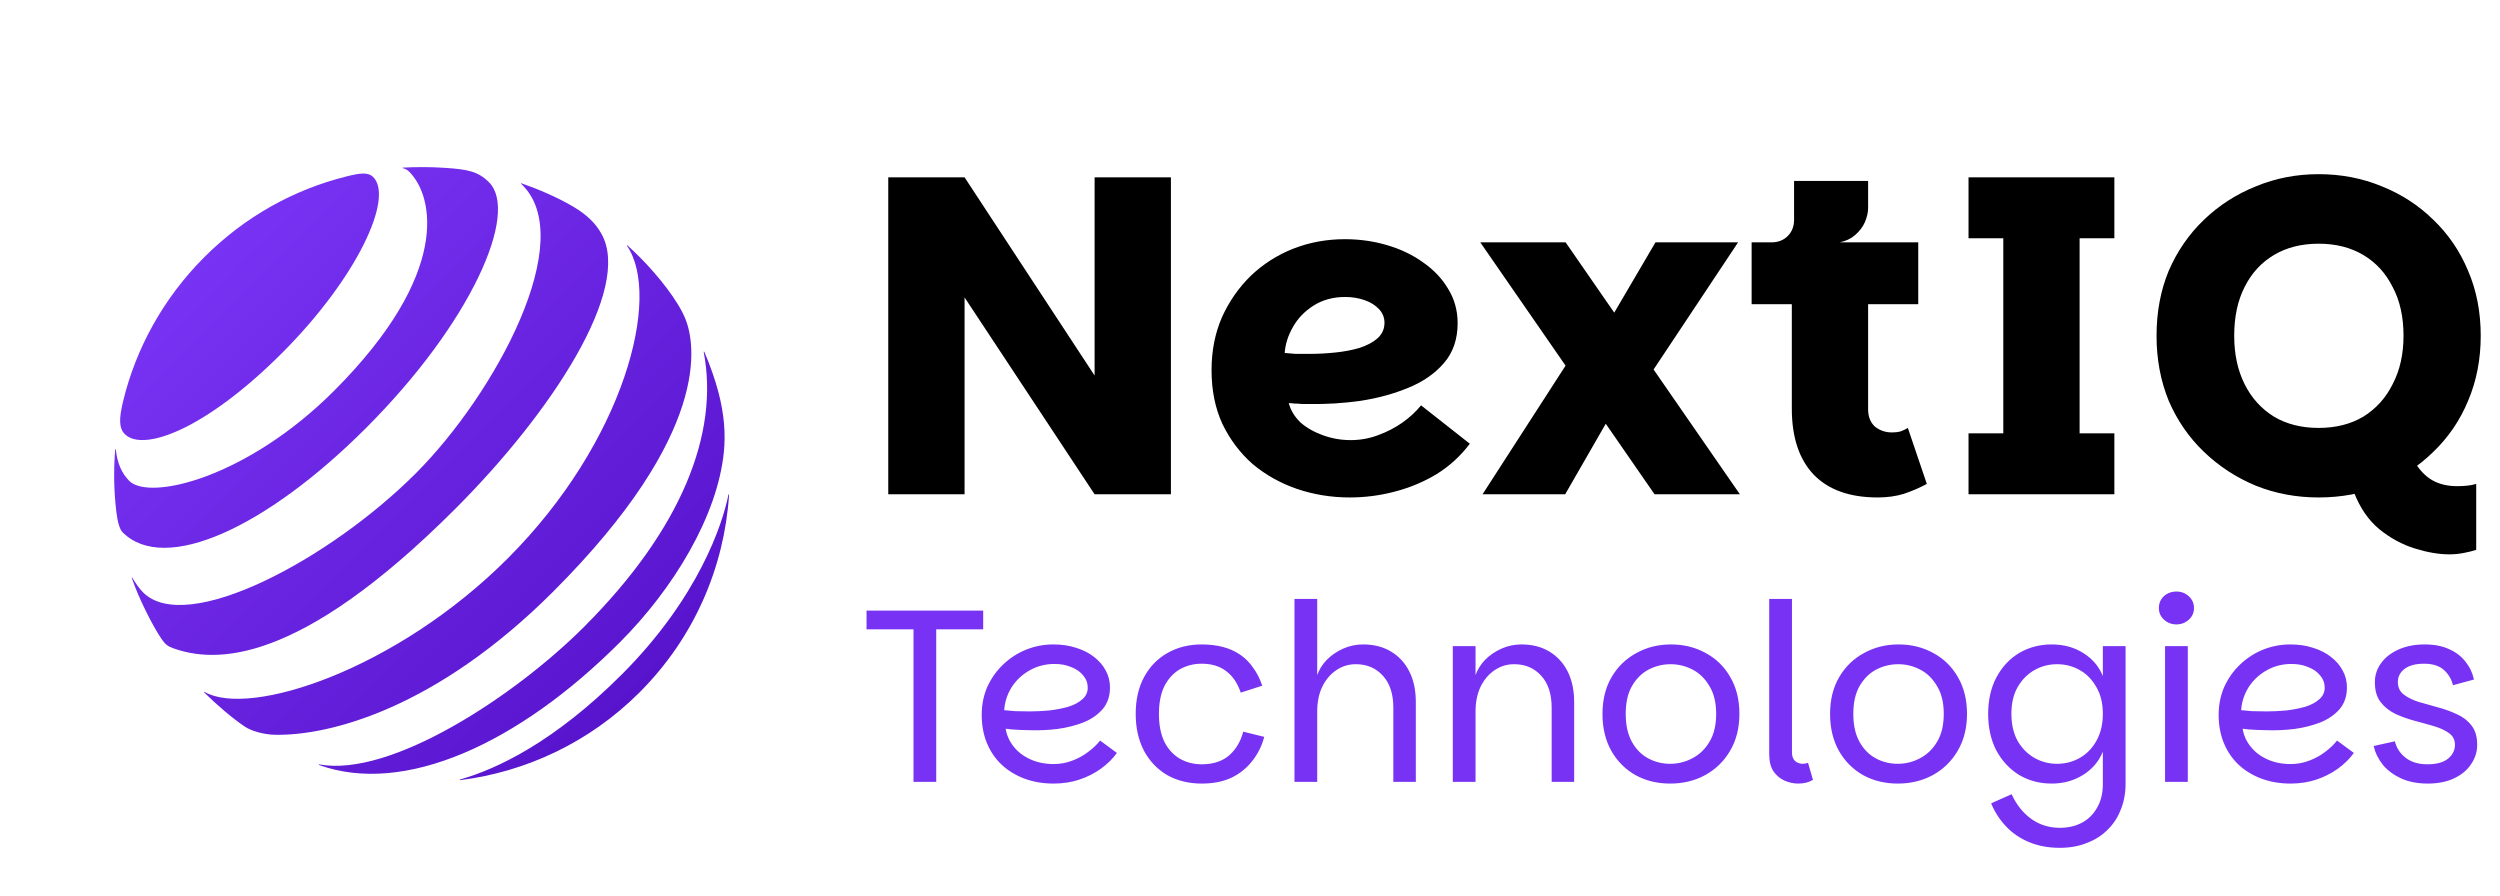 <svg width="1052" height="377" viewBox="0 0 1052 377" fill="none" xmlns="http://www.w3.org/2000/svg">
<path d="M193.707 328.282C221.262 324.773 247.98 312.502 269.131 291.351C292.277 268.205 304.785 238.51 306.783 208.3C306.805 207.932 306.595 207.915 306.517 208.221C304.117 220.274 294.056 251.405 261.621 283.839C233.435 312.026 209.333 323.55 193.659 327.994C193.371 328.092 193.444 328.307 193.707 328.282ZM260.822 270.306C283.367 247.762 301.956 217.104 304.608 190.122C305.348 182.753 304.798 174.48 302.329 165.092C300.909 159.69 298.803 153.69 296.406 148.12C296.282 147.855 296.068 147.881 296.14 148.245C302.638 182.3 286.914 222.641 245.716 263.838C216.596 292.959 164.423 327.184 134.375 321.67C134.09 321.627 134.04 321.818 134.302 321.933C170.019 334.795 217.994 313.134 260.822 270.306ZM213.582 235.057C166.695 281.944 105.025 302.062 86.112 291.17C85.847 291.004 85.752 291.194 85.946 291.387C90.963 296.404 97.939 302.377 103.101 305.81C105.605 307.49 110.59 309.07 115.703 309.191C138.891 309.672 183.779 297.948 232.801 248.927C299.591 182.137 292.614 144.617 288.416 134.182C285.414 126.719 277.113 116.108 269.169 108.165C267.247 106.243 265.664 104.755 264.084 103.321C263.839 103.076 263.678 103.198 263.867 103.485C278.432 124.726 262.894 185.745 213.582 235.057ZM55.492 243.27C58.138 251.289 64.155 263.262 67.925 268.803C69.532 271.186 70.655 271.979 72.843 272.768C90.386 279.071 125.308 280.393 191.614 214.087C232.066 173.635 266.134 121.603 253.09 98.376C250.689 94.1 247.214 90.525 241.26 86.98C234.607 83.018 225.898 79.349 219.419 77.136C219.207 77.064 219.104 77.21 219.297 77.352C243.875 100.346 208.383 165.764 174.914 199.233C138.661 235.486 78.463 267.531 60.224 249.293C58.472 247.54 57.082 245.425 55.711 243.148C55.589 242.936 55.419 243.051 55.492 243.27ZM169.566 70.787C170.554 71.005 171.39 71.457 172.257 72.323C182.432 82.498 190.071 114.959 140.5 164.53C104.077 200.953 62.965 210.939 54.373 202.346C51.301 199.275 49.336 194.954 48.739 189.167C48.69 188.836 48.497 188.883 48.475 189.188C47.753 197.93 47.917 206.79 48.974 215.474C49.455 219.6 50.365 222.772 51.587 223.995C69.395 241.802 112.258 221.874 154.008 180.124C198.494 135.638 218.526 89.449 205.764 76.686C201.202 72.125 196.764 71.238 187.06 70.618C180.754 70.208 175.231 70.262 169.587 70.522C169.327 70.547 169.323 70.743 169.566 70.787ZM145.756 74.252C123.797 79.752 103.172 91.013 85.984 108.202C68.676 125.51 57.098 146.779 51.766 169.005C50.177 175.681 49.889 180.046 52.509 182.666C60.233 190.39 86.59 180.644 118.616 148.618C150.31 116.924 165.795 83.245 157.039 74.489C154.948 72.399 151.659 72.763 145.756 74.252Z" fill="url(#paint0_linear_6_13)"/>
<path d="M492.72 74.62V208H460.61L405.89 125.16V208H373.78V74.62H405.89L460.61 158.03V74.62H492.72ZM567.96 209.33C560.233 209.33 552.823 208.127 545.73 205.72C538.763 203.313 532.557 199.83 527.11 195.27C521.79 190.583 517.547 184.947 514.38 178.36C511.34 171.773 509.82 164.237 509.82 155.75C509.82 147.643 511.277 140.233 514.19 133.52C517.23 126.807 521.283 120.98 526.35 116.04C531.543 111.1 537.497 107.3 544.21 104.64C551.05 101.98 558.27 100.65 565.87 100.65C572.077 100.65 577.967 101.473 583.54 103.12C589.24 104.767 594.307 107.173 598.74 110.34C603.3 113.507 606.847 117.243 609.38 121.55C612.04 125.857 613.37 130.67 613.37 135.99C613.37 142.703 611.47 148.277 607.67 152.71C603.87 157.143 598.867 160.627 592.66 163.16C586.58 165.693 579.867 167.53 572.52 168.67C565.3 169.683 558.143 170.127 551.05 170C550.163 170 549.087 170 547.82 170C546.68 169.873 545.603 169.81 544.59 169.81C543.577 169.683 542.817 169.62 542.31 169.62C543.07 172.533 544.653 175.193 547.06 177.6C549.593 179.88 552.76 181.717 556.56 183.11C560.36 184.503 564.287 185.2 568.34 185.2C572.393 185.2 576.257 184.503 579.93 183.11C583.73 181.717 587.15 179.943 590.19 177.79C593.23 175.637 595.827 173.23 597.98 170.57L618.5 186.72C614.7 191.787 610.077 196.03 604.63 199.45C599.183 202.743 593.293 205.213 586.96 206.86C580.753 208.507 574.42 209.33 567.96 209.33ZM551.24 148.91C554.66 148.91 558.207 148.72 561.88 148.34C565.553 147.96 568.91 147.327 571.95 146.44C575.117 145.427 577.65 144.097 579.55 142.45C581.577 140.677 582.59 138.46 582.59 135.8C582.59 133.647 581.83 131.747 580.31 130.1C578.79 128.453 576.763 127.187 574.23 126.3C571.697 125.413 568.973 124.97 566.06 124.97C560.993 124.97 556.56 126.173 552.76 128.58C548.96 130.987 546.047 134.027 544.02 137.7C541.993 141.247 540.853 144.857 540.6 148.53C541.74 148.657 543.26 148.783 545.16 148.91C547.187 148.91 549.213 148.91 551.24 148.91ZM622.901 101.98H658.811L732.151 208H696.241L622.901 101.98ZM682.561 166.39L658.621 208H623.851L666.031 142.64L682.561 166.39ZM673.441 141.5L696.621 101.98H731.391L689.211 165.44L673.441 141.5ZM790.094 209.33C778.44 209.33 769.51 206.163 763.304 199.83C757.097 193.37 753.994 184.06 753.994 171.9V128.01H737.084V101.98H807.194V128.01H786.104V172.28C786.104 175.32 787.054 177.727 788.954 179.5C790.98 181.147 793.387 181.97 796.174 181.97C797.44 181.97 798.58 181.843 799.594 181.59C800.734 181.21 801.81 180.703 802.824 180.07L810.804 203.63C807.764 205.277 804.534 206.67 801.114 207.81C797.82 208.823 794.147 209.33 790.094 209.33ZM745.444 110.53V101.98C748.23 101.98 750.51 101.093 752.284 99.32C754.057 97.547 754.944 95.267 754.944 92.48V76.14H786.104V87.54C786.104 89.313 785.66 91.277 784.774 93.43C783.887 95.457 782.494 97.293 780.594 98.94C778.82 100.46 776.667 101.473 774.134 101.98L745.444 110.53ZM828.356 208V182.35H842.986V100.27H828.356V74.62H889.726V100.27H875.096V182.35H889.726V208H828.356ZM1030.59 233.27C1026.29 233.27 1021.47 232.447 1016.15 230.8C1010.83 229.153 1005.83 226.43 1001.14 222.63C996.584 218.83 993.037 213.637 990.504 207.05L1015.77 193.94C1018.05 197.74 1020.65 200.463 1023.56 202.11C1026.48 203.757 1029.96 204.58 1034.01 204.58C1035.28 204.58 1036.61 204.517 1038 204.39C1039.4 204.263 1040.73 204.01 1041.99 203.63V231.37C1040.47 231.877 1038.7 232.32 1036.67 232.7C1034.77 233.08 1032.75 233.27 1030.59 233.27ZM975.684 209.33C966.31 209.33 957.507 207.683 949.274 204.39C941.04 200.97 933.757 196.22 927.424 190.14C921.09 184.06 916.15 176.903 912.604 168.67C909.184 160.31 907.474 151.19 907.474 141.31C907.474 131.303 909.184 122.183 912.604 113.95C916.15 105.717 921.09 98.56 927.424 92.48C933.757 86.4 941.04 81.713 949.274 78.42C957.507 75 966.31 73.29 975.684 73.29C985.184 73.29 994.05 75 1002.28 78.42C1010.52 81.713 1017.74 86.4 1023.94 92.48C1030.28 98.56 1035.15 105.717 1038.57 113.95C1042.12 122.183 1043.89 131.303 1043.89 141.31C1043.89 151.19 1042.12 160.31 1038.57 168.67C1035.15 176.903 1030.28 184.06 1023.94 190.14C1017.74 196.22 1010.52 200.97 1002.28 204.39C994.05 207.683 985.184 209.33 975.684 209.33ZM975.684 180.07C982.904 180.07 989.174 178.487 994.494 175.32C999.814 172.027 1003.93 167.467 1006.84 161.64C1009.88 155.813 1011.4 149.037 1011.4 141.31C1011.4 133.33 1009.88 126.49 1006.84 120.79C1003.93 114.963 999.814 110.467 994.494 107.3C989.174 104.133 982.904 102.55 975.684 102.55C968.464 102.55 962.194 104.133 956.874 107.3C951.554 110.467 947.437 114.963 944.524 120.79C941.61 126.49 940.154 133.33 940.154 141.31C940.154 149.037 941.61 155.813 944.524 161.64C947.437 167.467 951.554 172.027 956.874 175.32C962.194 178.487 968.464 180.07 975.684 180.07Z" fill="black"/>
<path d="M364.64 256.928H413.728V264.832H393.968V329H384.4V264.832H364.64V256.928ZM443.369 329.728C438.931 329.728 434.841 329.035 431.097 327.648C427.422 326.261 424.233 324.32 421.529 321.824C418.825 319.259 416.745 316.208 415.289 312.672C413.833 309.136 413.105 305.184 413.105 300.816C413.105 296.517 413.902 292.565 415.497 288.96C417.161 285.355 419.379 282.235 422.153 279.6C424.995 276.896 428.219 274.816 431.825 273.36C435.499 271.904 439.313 271.176 443.265 271.176C446.801 271.176 450.025 271.661 452.937 272.632C455.849 273.533 458.345 274.816 460.425 276.48C462.574 278.144 464.203 280.051 465.313 282.2C466.491 284.349 467.081 286.707 467.081 289.272C467.081 292.877 466.075 295.893 464.065 298.32C462.054 300.677 459.385 302.549 456.057 303.936C452.729 305.253 449.054 306.189 445.033 306.744C441.081 307.229 437.094 307.403 433.073 307.264C431.963 307.264 430.75 307.229 429.433 307.16C428.115 307.091 426.902 307.021 425.793 306.952C424.683 306.813 423.817 306.709 423.193 306.64C423.609 309.344 424.718 311.84 426.521 314.128C428.323 316.416 430.681 318.219 433.593 319.536C436.505 320.853 439.763 321.512 443.369 321.512C446.142 321.512 448.777 321.027 451.273 320.056C453.838 319.085 456.091 317.837 458.033 316.312C460.043 314.787 461.673 313.227 462.921 311.632L469.993 316.832C468.19 319.328 465.937 321.547 463.233 323.488C460.529 325.429 457.513 326.955 454.185 328.064C450.857 329.173 447.251 329.728 443.369 329.728ZM433.281 299.36C436.054 299.36 438.862 299.221 441.705 298.944C444.547 298.597 447.182 298.077 449.609 297.384C452.035 296.621 453.977 295.581 455.433 294.264C456.958 292.947 457.721 291.317 457.721 289.376C457.721 287.435 457.097 285.736 455.849 284.28C454.67 282.755 453.006 281.576 450.857 280.744C448.777 279.843 446.419 279.392 443.785 279.392C439.833 279.392 436.262 280.328 433.073 282.2C429.953 284.003 427.457 286.395 425.585 289.376C423.782 292.357 422.777 295.512 422.569 298.84C423.817 298.979 425.342 299.117 427.145 299.256C429.017 299.325 431.062 299.36 433.281 299.36ZM505.67 329.728C500.262 329.728 495.443 328.549 491.214 326.192C487.054 323.765 483.795 320.368 481.438 316C479.08 311.563 477.902 306.363 477.902 300.4C477.902 294.437 479.08 289.272 481.438 284.904C483.795 280.536 487.054 277.173 491.214 274.816C495.443 272.389 500.262 271.176 505.67 271.176C508.859 271.176 511.806 271.523 514.51 272.216C517.214 272.909 519.64 273.984 521.79 275.44C523.939 276.896 525.776 278.733 527.302 280.952C528.896 283.101 530.179 285.632 531.15 288.544L522.102 291.456C520.784 287.504 518.739 284.488 515.966 282.408C513.262 280.328 509.83 279.288 505.67 279.288C502.272 279.288 499.187 280.085 496.414 281.68C493.71 283.275 491.56 285.632 489.966 288.752C488.44 291.872 487.678 295.755 487.678 300.4C487.678 305.045 488.44 308.963 489.966 312.152C491.56 315.272 493.71 317.629 496.414 319.224C499.187 320.819 502.272 321.616 505.67 321.616C510.454 321.616 514.302 320.368 517.214 317.872C520.126 315.307 522.102 311.979 523.142 307.888L531.982 310.072C531.011 313.816 529.347 317.179 526.99 320.16C524.702 323.141 521.79 325.499 518.254 327.232C514.718 328.896 510.523 329.728 505.67 329.728ZM544.714 329V252.04H554.282V284.072C555.114 281.715 556.466 279.565 558.338 277.624C560.279 275.683 562.567 274.123 565.202 272.944C567.836 271.765 570.644 271.176 573.626 271.176C578.132 271.176 582.05 272.181 585.378 274.192C588.706 276.203 591.271 279.011 593.074 282.616C594.876 286.221 595.778 290.485 595.778 295.408V329H586.314V297.8C586.314 292.045 584.858 287.573 581.946 284.384C579.034 281.125 575.22 279.496 570.506 279.496C567.455 279.496 564.682 280.363 562.186 282.096C559.759 283.76 557.818 286.083 556.362 289.064C554.975 292.045 554.282 295.477 554.282 299.36V329H544.714ZM611.339 329V271.904H620.907V284.072C621.739 281.715 623.091 279.565 624.963 277.624C626.904 275.683 629.192 274.123 631.827 272.944C634.461 271.765 637.269 271.176 640.251 271.176C644.757 271.176 648.675 272.181 652.003 274.192C655.331 276.203 657.896 279.011 659.699 282.616C661.501 286.221 662.403 290.485 662.403 295.408V329H652.939V297.8C652.939 292.045 651.483 287.573 648.571 284.384C645.659 281.125 641.845 279.496 637.131 279.496C634.08 279.496 631.307 280.363 628.811 282.096C626.384 283.76 624.443 286.083 622.987 289.064C621.6 292.045 620.907 295.477 620.907 299.36V329H611.339ZM702.82 329.728C697.412 329.728 692.558 328.549 688.26 326.192C683.961 323.765 680.564 320.368 678.068 316C675.572 311.563 674.324 306.363 674.324 300.4C674.324 294.437 675.606 289.272 678.172 284.904C680.737 280.536 684.204 277.173 688.572 274.816C692.94 272.389 697.793 271.176 703.132 271.176C708.54 271.176 713.428 272.389 717.796 274.816C722.164 277.173 725.596 280.536 728.092 284.904C730.657 289.272 731.94 294.437 731.94 300.4C731.94 306.363 730.622 311.563 727.988 316C725.422 320.368 721.921 323.765 717.484 326.192C713.116 328.549 708.228 329.728 702.82 329.728ZM702.82 321.408C706.078 321.408 709.164 320.645 712.076 319.12C715.057 317.595 717.484 315.272 719.356 312.152C721.228 309.032 722.164 305.115 722.164 300.4C722.164 295.685 721.228 291.803 719.356 288.752C717.553 285.632 715.196 283.309 712.284 281.784C709.372 280.259 706.286 279.496 703.028 279.496C699.7 279.496 696.58 280.259 693.668 281.784C690.825 283.309 688.502 285.632 686.7 288.752C684.966 291.803 684.1 295.685 684.1 300.4C684.1 305.115 684.966 309.032 686.7 312.152C688.433 315.272 690.721 317.595 693.564 319.12C696.406 320.645 699.492 321.408 702.82 321.408ZM744.487 317.456V252.04H754.055V316.624C754.055 318.219 754.506 319.432 755.407 320.264C756.308 321.027 757.383 321.408 758.631 321.408C759.394 321.408 760.122 321.269 760.815 320.992L762.895 328.168C761.162 329.208 759.082 329.728 756.655 329.728C754.714 329.728 752.807 329.312 750.935 328.48C749.063 327.648 747.503 326.331 746.255 324.528C745.076 322.725 744.487 320.368 744.487 317.456ZM798.593 329.728C793.185 329.728 788.332 328.549 784.033 326.192C779.734 323.765 776.337 320.368 773.841 316C771.345 311.563 770.097 306.363 770.097 300.4C770.097 294.437 771.38 289.272 773.945 284.904C776.51 280.536 779.977 277.173 784.345 274.816C788.713 272.389 793.566 271.176 798.905 271.176C804.313 271.176 809.201 272.389 813.569 274.816C817.937 277.173 821.369 280.536 823.865 284.904C826.43 289.272 827.713 294.437 827.713 300.4C827.713 306.363 826.396 311.563 823.761 316C821.196 320.368 817.694 323.765 813.257 326.192C808.889 328.549 804.001 329.728 798.593 329.728ZM798.593 321.408C801.852 321.408 804.937 320.645 807.849 319.12C810.83 317.595 813.257 315.272 815.129 312.152C817.001 309.032 817.937 305.115 817.937 300.4C817.937 295.685 817.001 291.803 815.129 288.752C813.326 285.632 810.969 283.309 808.057 281.784C805.145 280.259 802.06 279.496 798.801 279.496C795.473 279.496 792.353 280.259 789.441 281.784C786.598 283.309 784.276 285.632 782.473 288.752C780.74 291.803 779.873 295.685 779.873 300.4C779.873 305.115 780.74 309.032 782.473 312.152C784.206 315.272 786.494 317.595 789.337 319.12C792.18 320.645 795.265 321.408 798.593 321.408ZM866.78 356.768C861.996 356.768 857.698 355.971 853.884 354.376C850.14 352.851 846.916 350.667 844.212 347.824C841.508 344.981 839.394 341.723 837.868 338.048L846.5 334.2C848.442 338.499 851.146 341.931 854.612 344.496C858.148 347.061 862.204 348.344 866.78 348.344C870.316 348.344 873.436 347.616 876.14 346.16C878.844 344.704 880.959 342.589 882.484 339.816C884.079 337.112 884.876 333.819 884.876 329.936V316.312C883.212 320.403 880.439 323.661 876.556 326.088C872.674 328.515 868.271 329.728 863.348 329.728C858.287 329.728 853.711 328.515 849.62 326.088C845.599 323.592 842.41 320.16 840.052 315.792C837.764 311.355 836.62 306.224 836.62 300.4C836.62 294.576 837.764 289.48 840.052 285.112C842.41 280.675 845.599 277.243 849.62 274.816C853.711 272.389 858.287 271.176 863.348 271.176C868.41 271.176 872.847 272.389 876.66 274.816C880.474 277.173 883.212 280.397 884.876 284.488V271.904H894.444V329.832C894.444 333.715 893.786 337.285 892.468 340.544C891.22 343.872 889.383 346.715 886.956 349.072C884.599 351.499 881.687 353.371 878.22 354.688C874.823 356.075 871.01 356.768 866.78 356.768ZM865.636 321.408C869.103 321.408 872.292 320.576 875.204 318.912C878.116 317.248 880.439 314.856 882.172 311.736C883.975 308.547 884.876 304.768 884.876 300.4C884.876 295.963 883.975 292.219 882.172 289.168C880.439 286.048 878.116 283.656 875.204 281.992C872.292 280.328 869.103 279.496 865.636 279.496C862.17 279.496 858.98 280.328 856.068 281.992C853.156 283.656 850.799 286.048 848.996 289.168C847.263 292.219 846.396 295.963 846.396 300.4C846.396 304.768 847.263 308.547 848.996 311.736C850.799 314.856 853.156 317.248 856.068 318.912C858.98 320.576 862.17 321.408 865.636 321.408ZM911.059 329V271.904H920.627V329H911.059ZM915.843 262.752C913.833 262.752 912.099 262.093 910.643 260.776C909.187 259.459 908.459 257.829 908.459 255.888C908.459 253.877 909.153 252.213 910.539 250.896C911.995 249.579 913.763 248.92 915.843 248.92C917.854 248.92 919.587 249.579 921.043 250.896C922.499 252.213 923.227 253.877 923.227 255.888C923.227 257.829 922.499 259.459 921.043 260.776C919.587 262.093 917.854 262.752 915.843 262.752ZM963.877 329.728C959.439 329.728 955.349 329.035 951.605 327.648C947.93 326.261 944.741 324.32 942.037 321.824C939.333 319.259 937.253 316.208 935.797 312.672C934.341 309.136 933.613 305.184 933.613 300.816C933.613 296.517 934.41 292.565 936.005 288.96C937.669 285.355 939.887 282.235 942.661 279.6C945.503 276.896 948.727 274.816 952.333 273.36C956.007 271.904 959.821 271.176 963.773 271.176C967.309 271.176 970.533 271.661 973.445 272.632C976.357 273.533 978.853 274.816 980.933 276.48C983.082 278.144 984.711 280.051 985.821 282.2C986.999 284.349 987.589 286.707 987.589 289.272C987.589 292.877 986.583 295.893 984.573 298.32C982.562 300.677 979.893 302.549 976.565 303.936C973.237 305.253 969.562 306.189 965.541 306.744C961.589 307.229 957.602 307.403 953.581 307.264C952.471 307.264 951.258 307.229 949.941 307.16C948.623 307.091 947.41 307.021 946.301 306.952C945.191 306.813 944.325 306.709 943.701 306.64C944.117 309.344 945.226 311.84 947.029 314.128C948.831 316.416 951.189 318.219 954.101 319.536C957.013 320.853 960.271 321.512 963.877 321.512C966.65 321.512 969.285 321.027 971.781 320.056C974.346 319.085 976.599 317.837 978.541 316.312C980.551 314.787 982.181 313.227 983.429 311.632L990.501 316.832C988.698 319.328 986.445 321.547 983.741 323.488C981.037 325.429 978.021 326.955 974.693 328.064C971.365 329.173 967.759 329.728 963.877 329.728ZM953.789 299.36C956.562 299.36 959.37 299.221 962.213 298.944C965.055 298.597 967.69 298.077 970.117 297.384C972.543 296.621 974.485 295.581 975.941 294.264C977.466 292.947 978.229 291.317 978.229 289.376C978.229 287.435 977.605 285.736 976.357 284.28C975.178 282.755 973.514 281.576 971.365 280.744C969.285 279.843 966.927 279.392 964.293 279.392C960.341 279.392 956.77 280.328 953.581 282.2C950.461 284.003 947.965 286.395 946.093 289.376C944.29 292.357 943.285 295.512 943.077 298.84C944.325 298.979 945.85 299.117 947.653 299.256C949.525 299.325 951.57 299.36 953.789 299.36ZM1021.6 329.728C1017.44 329.728 1013.77 329.035 1010.58 327.648C1007.39 326.192 1004.79 324.285 1002.78 321.928C1000.84 319.501 999.519 316.832 998.826 313.92L1007.77 311.944C1008.46 314.787 1009.99 317.109 1012.35 318.912C1014.7 320.715 1017.72 321.616 1021.39 321.616C1025.21 321.616 1028.08 320.853 1030.03 319.328C1032.04 317.733 1033.04 315.757 1033.04 313.4C1033.04 311.32 1032.21 309.691 1030.55 308.512C1028.95 307.333 1026.87 306.363 1024.31 305.6C1021.74 304.837 1019 304.075 1016.09 303.312C1013.25 302.549 1010.54 301.579 1007.98 300.4C1005.41 299.152 1003.33 297.488 1001.74 295.408C1000.14 293.328 999.346 290.555 999.346 287.088C999.346 284.107 1000.21 281.437 1001.95 279.08C1003.68 276.653 1006.11 274.747 1009.23 273.36C1012.41 271.904 1016.12 271.176 1020.35 271.176C1024.31 271.176 1027.7 271.835 1030.55 273.152C1033.39 274.4 1035.68 276.133 1037.41 278.352C1039.21 280.571 1040.43 283.101 1041.05 285.944L1032.21 288.336C1031.59 285.771 1030.3 283.621 1028.36 281.888C1026.42 280.155 1023.65 279.288 1020.04 279.288C1016.51 279.288 1013.77 280.016 1011.83 281.472C1009.95 282.928 1009.02 284.765 1009.02 286.984C1009.02 289.203 1009.81 290.936 1011.41 292.184C1013 293.432 1015.05 294.472 1017.55 295.304C1020.11 296.067 1022.81 296.829 1025.66 297.592C1028.57 298.355 1031.27 299.325 1033.77 300.504C1036.33 301.613 1038.41 303.208 1040.01 305.288C1041.6 307.299 1042.4 310.003 1042.4 313.4C1042.4 316.381 1041.53 319.12 1039.8 321.616C1038.14 324.112 1035.75 326.088 1032.63 327.544C1029.51 329 1025.83 329.728 1021.6 329.728Z" fill="#7832F3"/>
<defs>
<linearGradient id="paint0_linear_6_13" x1="85.984" y1="108.202" x2="269.132" y2="291.35" gradientUnits="userSpaceOnUse">
<stop stop-color="#7832F3"/>
<stop offset="1" stop-color="#5814CD"/>
</linearGradient>
</defs>
</svg>

